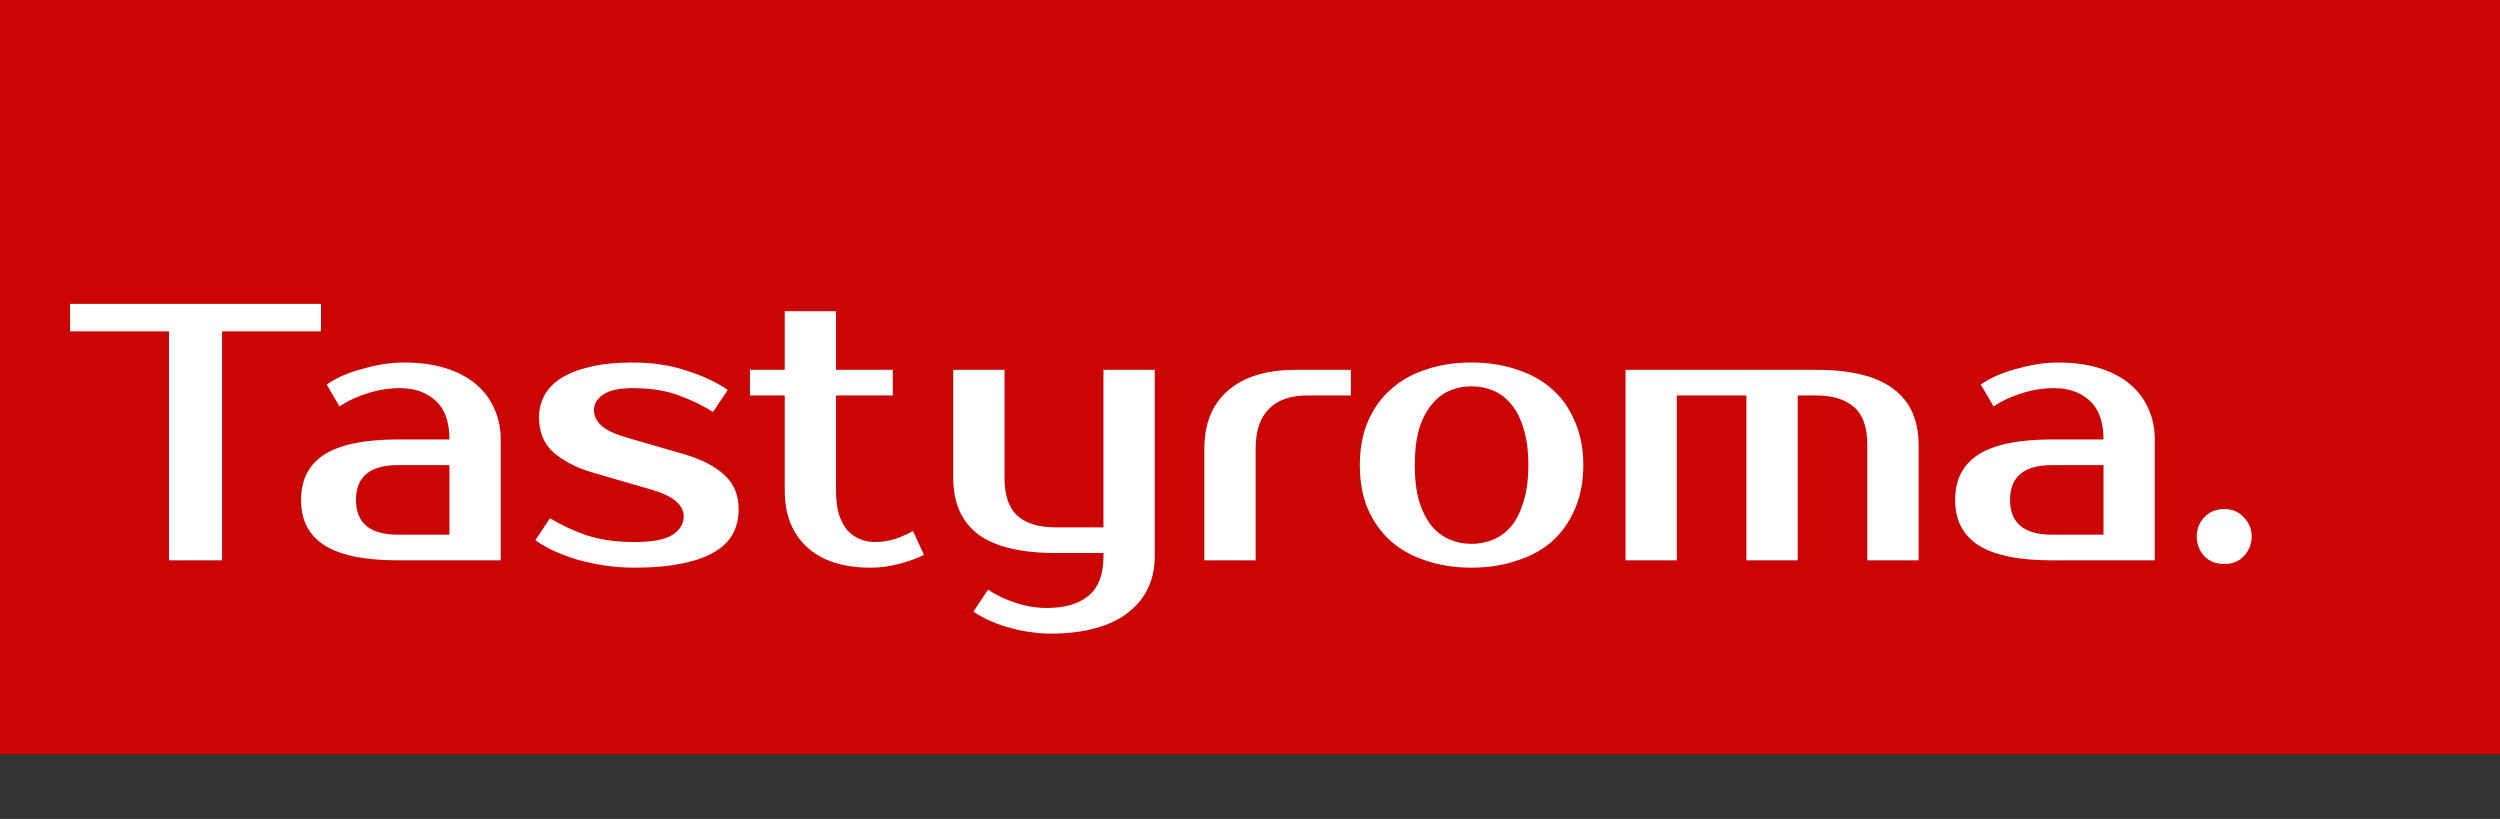 <svg width="116" height="38" viewBox="0 0 116 38" fill="none" xmlns="http://www.w3.org/2000/svg">
<rect x="0" y="0" width="116" height="38" fill="#333333" stroke="none"/>
<rect width="116" height="35" fill="#CB0404"/>
<path d="M14.895 15.375H10.305V26H7.84V15.375H3.25V14.1H14.895V15.375ZM16.518 23.195C16.518 24.272 17.169 24.81 18.473 24.81H20.853V21.58H18.473C17.169 21.58 16.518 22.118 16.518 23.195ZM20.853 20.39C20.853 19.574 20.637 18.973 20.207 18.588C19.787 18.203 19.238 18.01 18.558 18.01C18.048 18.01 17.549 18.089 17.062 18.248C16.574 18.395 16.138 18.599 15.753 18.86L15.158 17.84C15.407 17.67 15.679 17.523 15.974 17.398C16.28 17.273 16.591 17.171 16.909 17.092C17.226 17.001 17.538 16.933 17.844 16.888C18.161 16.843 18.456 16.82 18.728 16.82C19.453 16.82 20.093 16.905 20.649 17.075C21.204 17.245 21.674 17.489 22.06 17.806C22.445 18.123 22.734 18.503 22.927 18.945C23.131 19.376 23.233 19.857 23.233 20.39V26H18.473C16.931 26 15.792 25.768 15.056 25.303C14.33 24.838 13.968 24.136 13.968 23.195C13.968 22.254 14.33 21.552 15.056 21.087C15.792 20.622 16.931 20.39 18.473 20.39H20.853ZM27.56 19.03C27.56 19.291 27.673 19.529 27.9 19.744C28.138 19.959 28.534 20.146 29.09 20.305L31.725 21.07C32.541 21.308 33.17 21.631 33.612 22.039C34.054 22.447 34.275 22.974 34.275 23.62C34.275 24.028 34.19 24.402 34.02 24.742C33.85 25.071 33.572 25.354 33.187 25.592C32.801 25.83 32.303 26.011 31.691 26.136C31.079 26.272 30.325 26.34 29.43 26.34C28.965 26.34 28.506 26.306 28.053 26.238C27.611 26.17 27.186 26.079 26.778 25.966C26.381 25.841 26.018 25.705 25.69 25.558C25.361 25.399 25.078 25.235 24.84 25.065L25.52 24.045C25.996 24.34 26.551 24.6 27.186 24.827C27.832 25.042 28.58 25.15 29.43 25.15C30.28 25.15 30.875 25.037 31.215 24.81C31.555 24.583 31.725 24.3 31.725 23.96C31.725 23.699 31.606 23.467 31.368 23.263C31.13 23.048 30.71 22.855 30.11 22.685L27.475 21.92C26.749 21.705 26.154 21.399 25.69 21.002C25.236 20.594 25.01 20.05 25.01 19.37C25.01 19.007 25.089 18.673 25.248 18.367C25.418 18.05 25.678 17.778 26.03 17.551C26.381 17.324 26.829 17.149 27.373 17.024C27.917 16.888 28.574 16.82 29.345 16.82C30.285 16.82 31.135 16.95 31.895 17.211C32.665 17.46 33.289 17.755 33.765 18.095L33.085 19.115C32.62 18.82 32.093 18.565 31.504 18.35C30.914 18.123 30.195 18.01 29.345 18.01C28.744 18.01 28.296 18.106 28.002 18.299C27.707 18.492 27.56 18.735 27.56 19.03ZM36.412 18.35H34.797V17.16H36.412V14.44H38.792V17.16H41.427V18.35H38.792V22.77C38.792 23.201 38.837 23.569 38.928 23.875C39.03 24.17 39.16 24.413 39.319 24.606C39.489 24.787 39.681 24.923 39.897 25.014C40.112 25.105 40.339 25.15 40.577 25.15C40.917 25.15 41.245 25.099 41.563 24.997C41.88 24.884 42.146 24.765 42.362 24.64L42.872 25.745C42.532 25.915 42.141 26.057 41.699 26.17C41.268 26.283 40.837 26.34 40.407 26.34C39.126 26.34 38.14 26.023 37.449 25.388C36.757 24.753 36.412 23.881 36.412 22.77V18.35ZM51.2 25.66H48.99C47.369 25.66 46.168 25.371 45.386 24.793C44.615 24.204 44.23 23.331 44.23 22.175V17.16H46.61V22.175C46.61 22.991 46.814 23.58 47.222 23.943C47.63 24.294 48.219 24.47 48.99 24.47H51.2V17.16H53.58V25.83C53.58 26.363 53.478 26.844 53.274 27.275C53.07 27.717 52.764 28.097 52.356 28.414C51.959 28.731 51.455 28.975 50.843 29.145C50.242 29.315 49.539 29.4 48.735 29.4C48.463 29.4 48.168 29.377 47.851 29.332C47.545 29.298 47.233 29.236 46.916 29.145C46.598 29.066 46.287 28.958 45.981 28.822C45.686 28.697 45.414 28.55 45.165 28.38L45.845 27.36C46.23 27.621 46.661 27.825 47.137 27.972C47.613 28.131 48.089 28.21 48.565 28.21C49.415 28.21 50.066 28.017 50.52 27.632C50.973 27.247 51.2 26.646 51.2 25.83V25.66ZM62.682 18.35H60.642C59.871 18.35 59.282 18.56 58.874 18.979C58.466 19.387 58.262 19.999 58.262 20.815V26H55.882V20.815C55.882 19.659 56.245 18.764 56.97 18.129C57.707 17.483 58.761 17.16 60.132 17.16H62.682V18.35ZM68.281 25.235C68.643 25.235 68.983 25.167 69.301 25.031C69.618 24.895 69.896 24.685 70.134 24.402C70.372 24.107 70.559 23.728 70.695 23.263C70.842 22.798 70.916 22.237 70.916 21.58C70.916 20.923 70.842 20.362 70.695 19.897C70.559 19.432 70.372 19.058 70.134 18.775C69.896 18.48 69.618 18.265 69.301 18.129C68.983 17.993 68.643 17.925 68.281 17.925C67.918 17.925 67.578 17.993 67.261 18.129C66.943 18.265 66.666 18.48 66.428 18.775C66.19 19.058 65.997 19.432 65.85 19.897C65.714 20.362 65.646 20.923 65.646 21.58C65.646 22.237 65.714 22.798 65.85 23.263C65.997 23.728 66.19 24.107 66.428 24.402C66.666 24.685 66.943 24.895 67.261 25.031C67.578 25.167 67.918 25.235 68.281 25.235ZM68.281 16.82C69.04 16.82 69.737 16.928 70.372 17.143C71.018 17.347 71.567 17.653 72.021 18.061C72.474 18.458 72.825 18.956 73.075 19.557C73.335 20.146 73.466 20.821 73.466 21.58C73.466 22.351 73.335 23.031 73.075 23.62C72.825 24.209 72.474 24.708 72.021 25.116C71.567 25.513 71.018 25.813 70.372 26.017C69.737 26.232 69.04 26.34 68.281 26.34C67.51 26.34 66.807 26.232 66.173 26.017C65.538 25.813 64.994 25.513 64.541 25.116C64.087 24.708 63.73 24.209 63.47 23.62C63.22 23.031 63.096 22.351 63.096 21.58C63.096 20.821 63.22 20.146 63.47 19.557C63.73 18.956 64.087 18.458 64.541 18.061C64.994 17.653 65.538 17.347 66.173 17.143C66.807 16.928 67.51 16.82 68.281 16.82ZM75.424 17.16H84.264C85.885 17.16 87.08 17.455 87.851 18.044C88.633 18.622 89.024 19.489 89.024 20.645V26H86.644V20.645C86.644 19.829 86.44 19.245 86.032 18.894C85.624 18.531 85.035 18.35 84.264 18.35H83.414V26H81.034V18.35H77.804V26H75.424V17.16ZM93.267 23.195C93.267 24.272 93.918 24.81 95.222 24.81H97.602V21.58H95.222C93.918 21.58 93.267 22.118 93.267 23.195ZM97.602 20.39C97.602 19.574 97.386 18.973 96.956 18.588C96.536 18.203 95.987 18.01 95.307 18.01C94.797 18.01 94.298 18.089 93.811 18.248C93.323 18.395 92.887 18.599 92.502 18.86L91.907 17.84C92.156 17.67 92.428 17.523 92.723 17.398C93.029 17.273 93.34 17.171 93.658 17.092C93.975 17.001 94.287 16.933 94.593 16.888C94.91 16.843 95.205 16.82 95.477 16.82C96.202 16.82 96.842 16.905 97.398 17.075C97.953 17.245 98.423 17.489 98.809 17.806C99.194 18.123 99.483 18.503 99.676 18.945C99.88 19.376 99.982 19.857 99.982 20.39V26H95.222C93.68 26 92.541 25.768 91.805 25.303C91.079 24.838 90.717 24.136 90.717 23.195C90.717 22.254 91.079 21.552 91.805 21.087C92.541 20.622 93.68 20.39 95.222 20.39H97.602ZM104.479 24.895C104.479 25.235 104.36 25.535 104.122 25.796C103.895 26.045 103.589 26.17 103.204 26.17C102.818 26.17 102.507 26.045 102.269 25.796C102.042 25.535 101.929 25.235 101.929 24.895C101.929 24.555 102.042 24.26 102.269 24.011C102.507 23.75 102.818 23.62 103.204 23.62C103.578 23.62 103.884 23.75 104.122 24.011C104.36 24.26 104.479 24.555 104.479 24.895Z" fill="white"/>
</svg>
